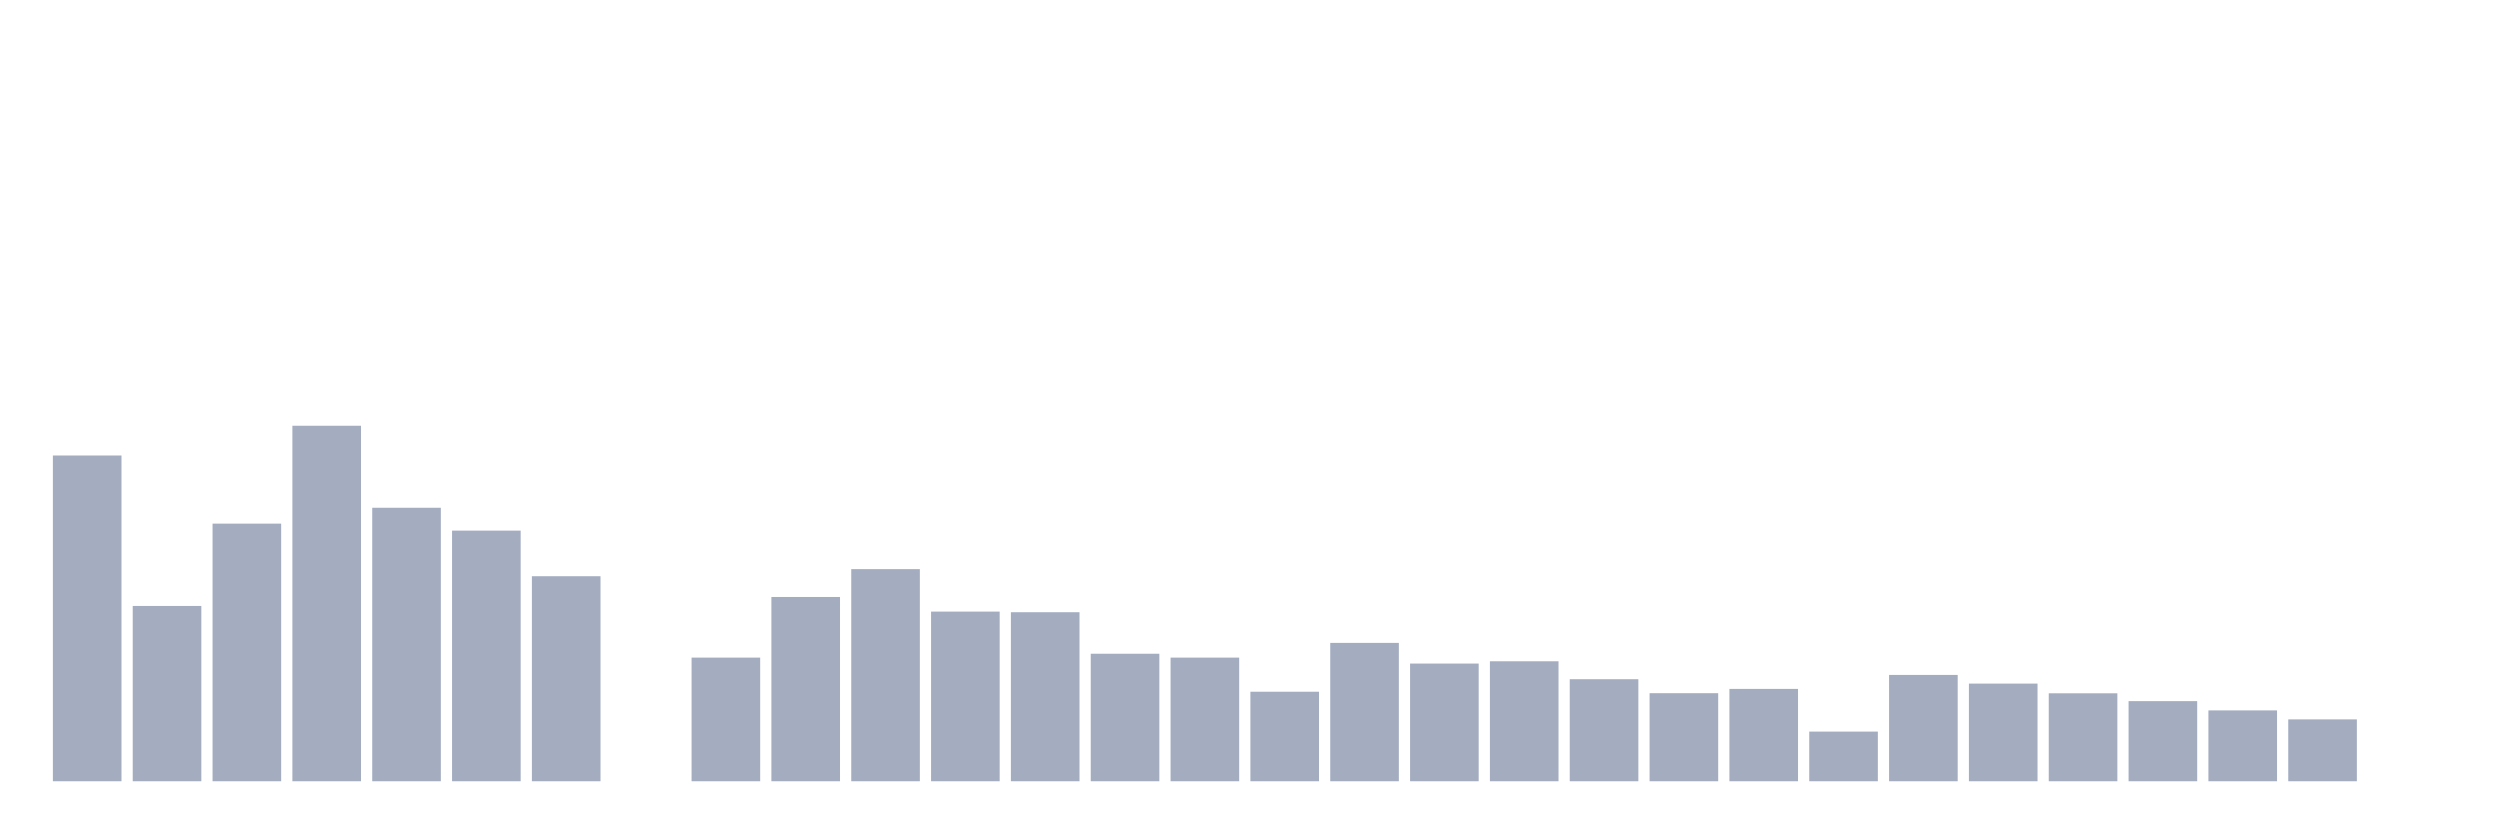 <svg xmlns="http://www.w3.org/2000/svg" viewBox="0 0 480 160"><g transform="translate(10,10)"><rect class="bar" x="0.153" width="13.175" y="77.453" height="62.547" fill="rgb(164,173,192)"></rect><rect class="bar" x="15.482" width="13.175" y="106.342" height="33.658" fill="rgb(164,173,192)"></rect><rect class="bar" x="30.81" width="13.175" y="90.535" height="49.465" fill="rgb(164,173,192)"></rect><rect class="bar" x="46.138" width="13.175" y="71.743" height="68.257" fill="rgb(164,173,192)"></rect><rect class="bar" x="61.466" width="13.175" y="87.49" height="52.51" fill="rgb(164,173,192)"></rect><rect class="bar" x="76.794" width="13.175" y="91.878" height="48.122" fill="rgb(164,173,192)"></rect><rect class="bar" x="92.123" width="13.175" y="100.633" height="39.367" fill="rgb(164,173,192)"></rect><rect class="bar" x="107.451" width="13.175" y="140" height="0" fill="rgb(164,173,192)"></rect><rect class="bar" x="122.779" width="13.175" y="116.259" height="23.741" fill="rgb(164,173,192)"></rect><rect class="bar" x="138.107" width="13.175" y="104.619" height="35.381" fill="rgb(164,173,192)"></rect><rect class="bar" x="153.436" width="13.175" y="99.27" height="40.73" fill="rgb(164,173,192)"></rect><rect class="bar" x="168.764" width="13.175" y="107.424" height="32.576" fill="rgb(164,173,192)"></rect><rect class="bar" x="184.092" width="13.175" y="107.544" height="32.456" fill="rgb(164,173,192)"></rect><rect class="bar" x="199.42" width="13.175" y="115.518" height="24.482" fill="rgb(164,173,192)"></rect><rect class="bar" x="214.748" width="13.175" y="116.259" height="23.741" fill="rgb(164,173,192)"></rect><rect class="bar" x="230.077" width="13.175" y="122.811" height="17.189" fill="rgb(164,173,192)"></rect><rect class="bar" x="245.405" width="13.175" y="113.434" height="26.566" fill="rgb(164,173,192)"></rect><rect class="bar" x="260.733" width="13.175" y="117.401" height="22.599" fill="rgb(164,173,192)"></rect><rect class="bar" x="276.061" width="13.175" y="116.961" height="23.039" fill="rgb(164,173,192)"></rect><rect class="bar" x="291.39" width="13.175" y="120.406" height="19.594" fill="rgb(164,173,192)"></rect><rect class="bar" x="306.718" width="13.175" y="123.091" height="16.909" fill="rgb(164,173,192)"></rect><rect class="bar" x="322.046" width="13.175" y="122.27" height="17.73" fill="rgb(164,173,192)"></rect><rect class="bar" x="337.374" width="13.175" y="130.464" height="9.536" fill="rgb(164,173,192)"></rect><rect class="bar" x="352.702" width="13.175" y="119.585" height="20.415" fill="rgb(164,173,192)"></rect><rect class="bar" x="368.031" width="13.175" y="121.248" height="18.752" fill="rgb(164,173,192)"></rect><rect class="bar" x="383.359" width="13.175" y="123.111" height="16.889" fill="rgb(164,173,192)"></rect><rect class="bar" x="398.687" width="13.175" y="124.614" height="15.386" fill="rgb(164,173,192)"></rect><rect class="bar" x="414.015" width="13.175" y="126.397" height="13.603" fill="rgb(164,173,192)"></rect><rect class="bar" x="429.344" width="13.175" y="128.12" height="11.88" fill="rgb(164,173,192)"></rect><rect class="bar" x="444.672" width="13.175" y="140" height="0" fill="rgb(164,173,192)"></rect></g></svg>